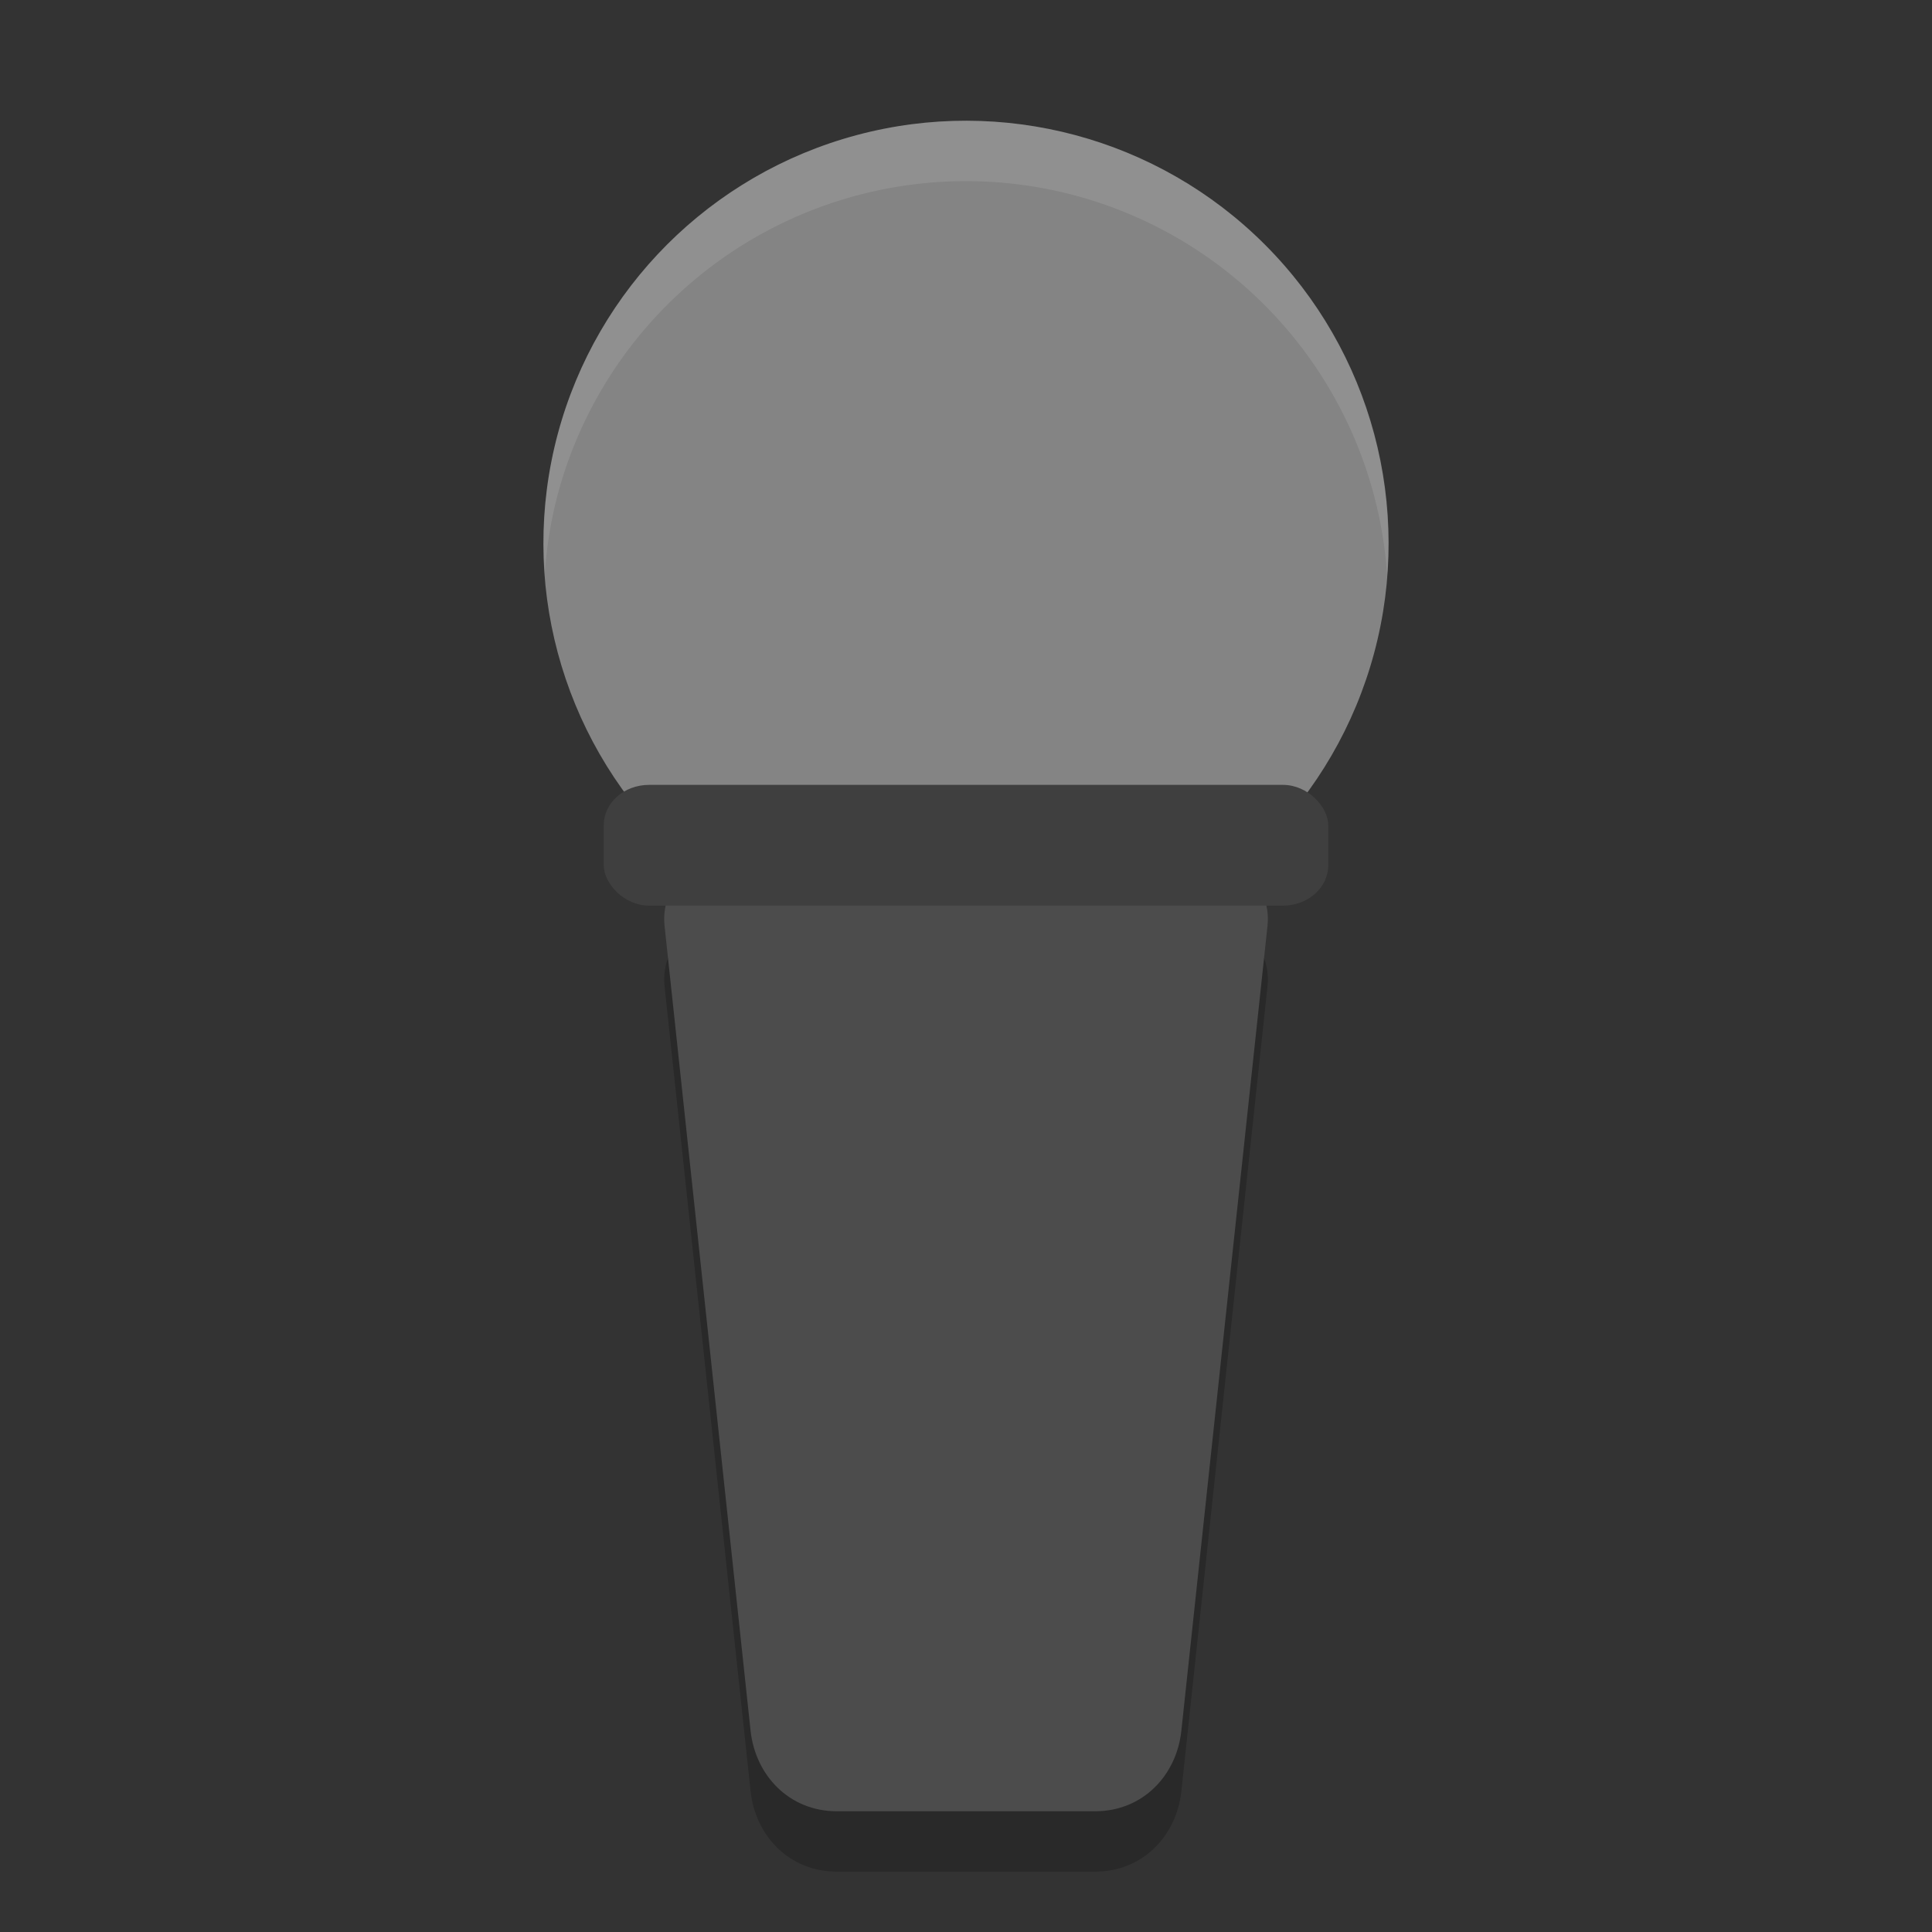 <?xml version="1.0" encoding="UTF-8" standalone="no"?>
<svg xmlns="http://www.w3.org/2000/svg" height="32" width="32" version="1">
 <rect width="100%" height="100%" fill="#333333" stroke="none"/>
 <path opacity=".2" d="m12.433 15h7.134c0.79 0 1.506 0.598 1.427 1.333l-1.427 13.334c-0.078 0.735-0.636 1.333-1.427 1.333h-4.281c-0.79 0-1.348-0.598-1.427-1.333l-1.425-13.334c-0.079-0.735 0.636-1.333 1.427-1.333z"/>
 <circle transform="rotate(15)" cy="4.552" cx="17.784" r="7" fill="#848484"/>
 <path d="m12.433 14h7.134c0.79 0 1.506 0.598 1.427 1.333l-1.427 13.334c-0.078 0.735-0.636 1.333-1.427 1.333h-4.281c-0.79 0-1.348-0.598-1.427-1.333l-1.425-13.334c-0.079-0.735 0.636-1.333 1.427-1.333z" fill="#4c4c4c"/>
 <rect rx=".75" ry=".667" height="2" width="12" y="13" x="10" fill="#3f3f3f"/>
 <path opacity=".1" d="m15.938 2a7 7 0 0 0 -6.7 5.188 7 7 0 0 0 -0.213 2.291 7 7 0 0 1 0.213 -1.291 7 7 0 0 1 8.574 -4.949 7 7 0 0 1 5.163 6.283 7 7 0 0 0 -5.163 -7.283 7 7 0 0 0 -1.874 -0.238z" fill="#fff"/>
</svg>
